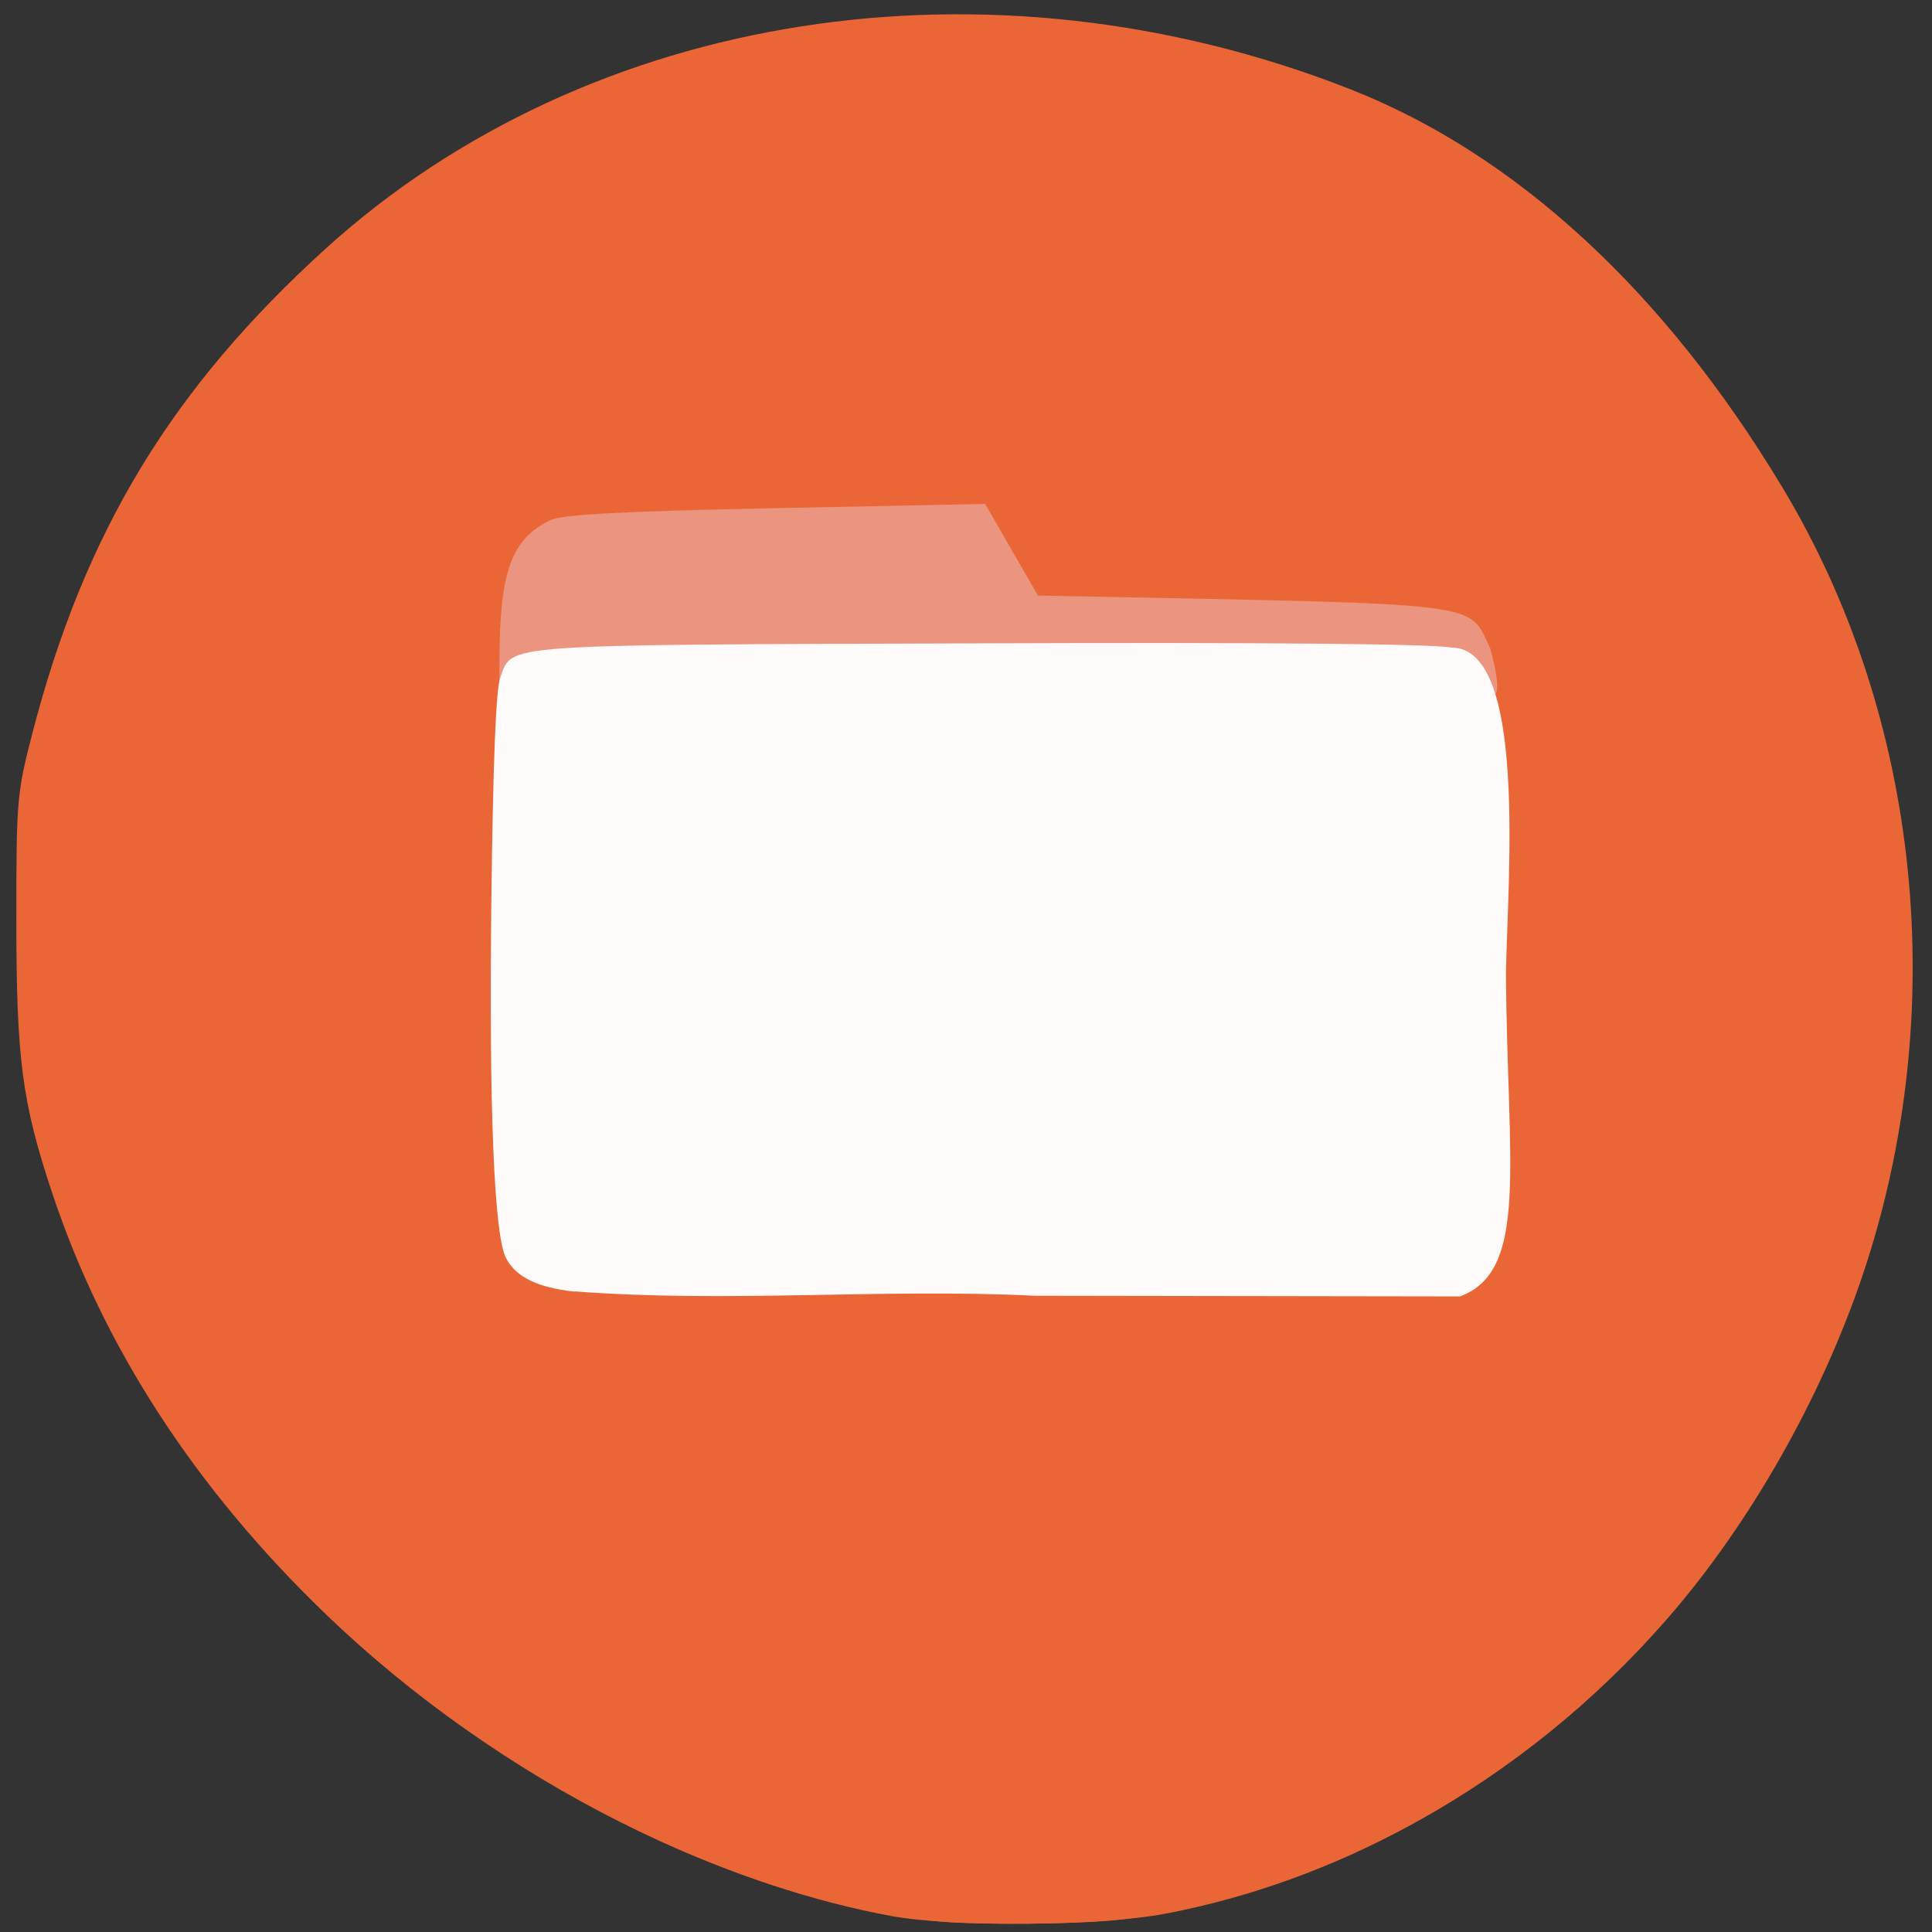 <svg xmlns="http://www.w3.org/2000/svg" viewBox="0 0 48 48"><rect x="0" y="0" width="48" height="48" fill="#333333" stroke="none"/><g fill="#eb6636"><path d="m 23.262 47.73 c -5.02 -0.539 -10.871 -3.484 -15.18 -7.637 c -3.23 -3.113 -5.512 -6.625 -6.781 -10.441 c -0.758 -2.273 -0.895 -3.34 -0.895 -6.832 c 0 -2.973 0.016 -3.117 0.398 -4.602 c 1.293 -4.996 3.457 -8.566 7.297 -12.05 c 6.539 -5.918 16.492 -7.469 25.441 -3.953 c 4.109 1.613 7.801 5.01 10.734 9.883 c 3.453 5.73 4.199 13.05 2 19.586 c -1.031 3.059 -2.813 6.195 -4.855 8.535 c -3.586 4.117 -8.473 6.813 -13.516 7.465 c -0.953 0.125 -3.672 0.148 -4.648 0.047 m 13.422 -15.871 c 1.027 -0.68 0.98 -0.313 1.023 -8.313 l 0.039 -7.137 l -0.41 -0.621 c -0.246 -0.375 -0.578 -0.684 -0.836 -0.785 c -0.383 -0.148 -4.602 -0.324 -9.188 -0.383 l -1.328 -0.016 l -1.328 -1.969 l -10.891 0.133 l -0.531 0.359 c -0.293 0.195 -0.648 0.594 -0.797 0.887 c -0.254 0.508 -0.266 0.848 -0.309 7.801 c -0.051 7.867 0.016 9 0.531 9.563 c 0.426 0.453 0.742 0.613 1.438 0.715 c 0.328 0.047 5.426 0.098 11.324 0.105 l 10.723 0.02"/><path d="m 22.14 47.602 c -3.844 -0.707 -8.04 -2.676 -11.668 -5.469 c -2.449 -1.887 -5.266 -5.01 -6.844 -7.598 c -2.844 -4.688 -3.824 -11.773 -2.664 -16.387 c 1.273 -4.766 3.445 -8.324 7.133 -11.691 c 2.961 -2.703 6.84 -4.629 11.01 -5.465 c 2.02 -0.406 5.875 -0.508 8.09 -0.211 c 3.078 0.41 6.309 1.43 8.484 2.676 c 4.609 2.645 8.98 8.188 10.68 13.543 c 1.285 4.063 1.43 8.719 0.395 12.867 c -2.254 9.03 -9.32 16.05 -17.789 17.676 c -1.621 0.309 -5.289 0.344 -6.828 0.059"/></g><path d="m 36.01 16.438 c -0.289 -0.094 -4.633 -0.148 -11.348 -0.148 c -11.941 0 -10.996 -0.07 -11.898 0.867 l -0.363 0.379 l 0.008 -1.184 c 0.008 -2.16 0.305 -2.965 1.258 -3.426 c 0.301 -0.145 1.777 -0.223 5.609 -0.301 l 5.199 -0.105 c 0.438 0.758 0.875 1.516 1.313 2.277 l 0.855 0.016 c 10.414 0.207 9.816 0.133 10.379 1.289 c 0.625 2.32 -0.566 0.5 -1.012 0.336" fill="#eb9480"/><path d="m 14.277 32.09 c -0.922 -0.098 -1.461 -0.363 -1.707 -0.836 c -0.293 -0.57 -0.422 -3.699 -0.363 -8.82 c 0.043 -3.527 0.113 -5.309 0.223 -5.602 c 0.309 -0.84 -0.156 -0.809 11.883 -0.848 c 7.164 -0.027 11.266 0.012 11.75 0.105 c 1.871 0.004 1.402 5.645 1.352 8.05 c 0.027 4.789 0.586 7.43 -1.141 8.07 l -10.555 -0.016 c -3.801 -0.188 -7.645 0.184 -11.441 -0.109" fill="#fffbfa"/></svg>